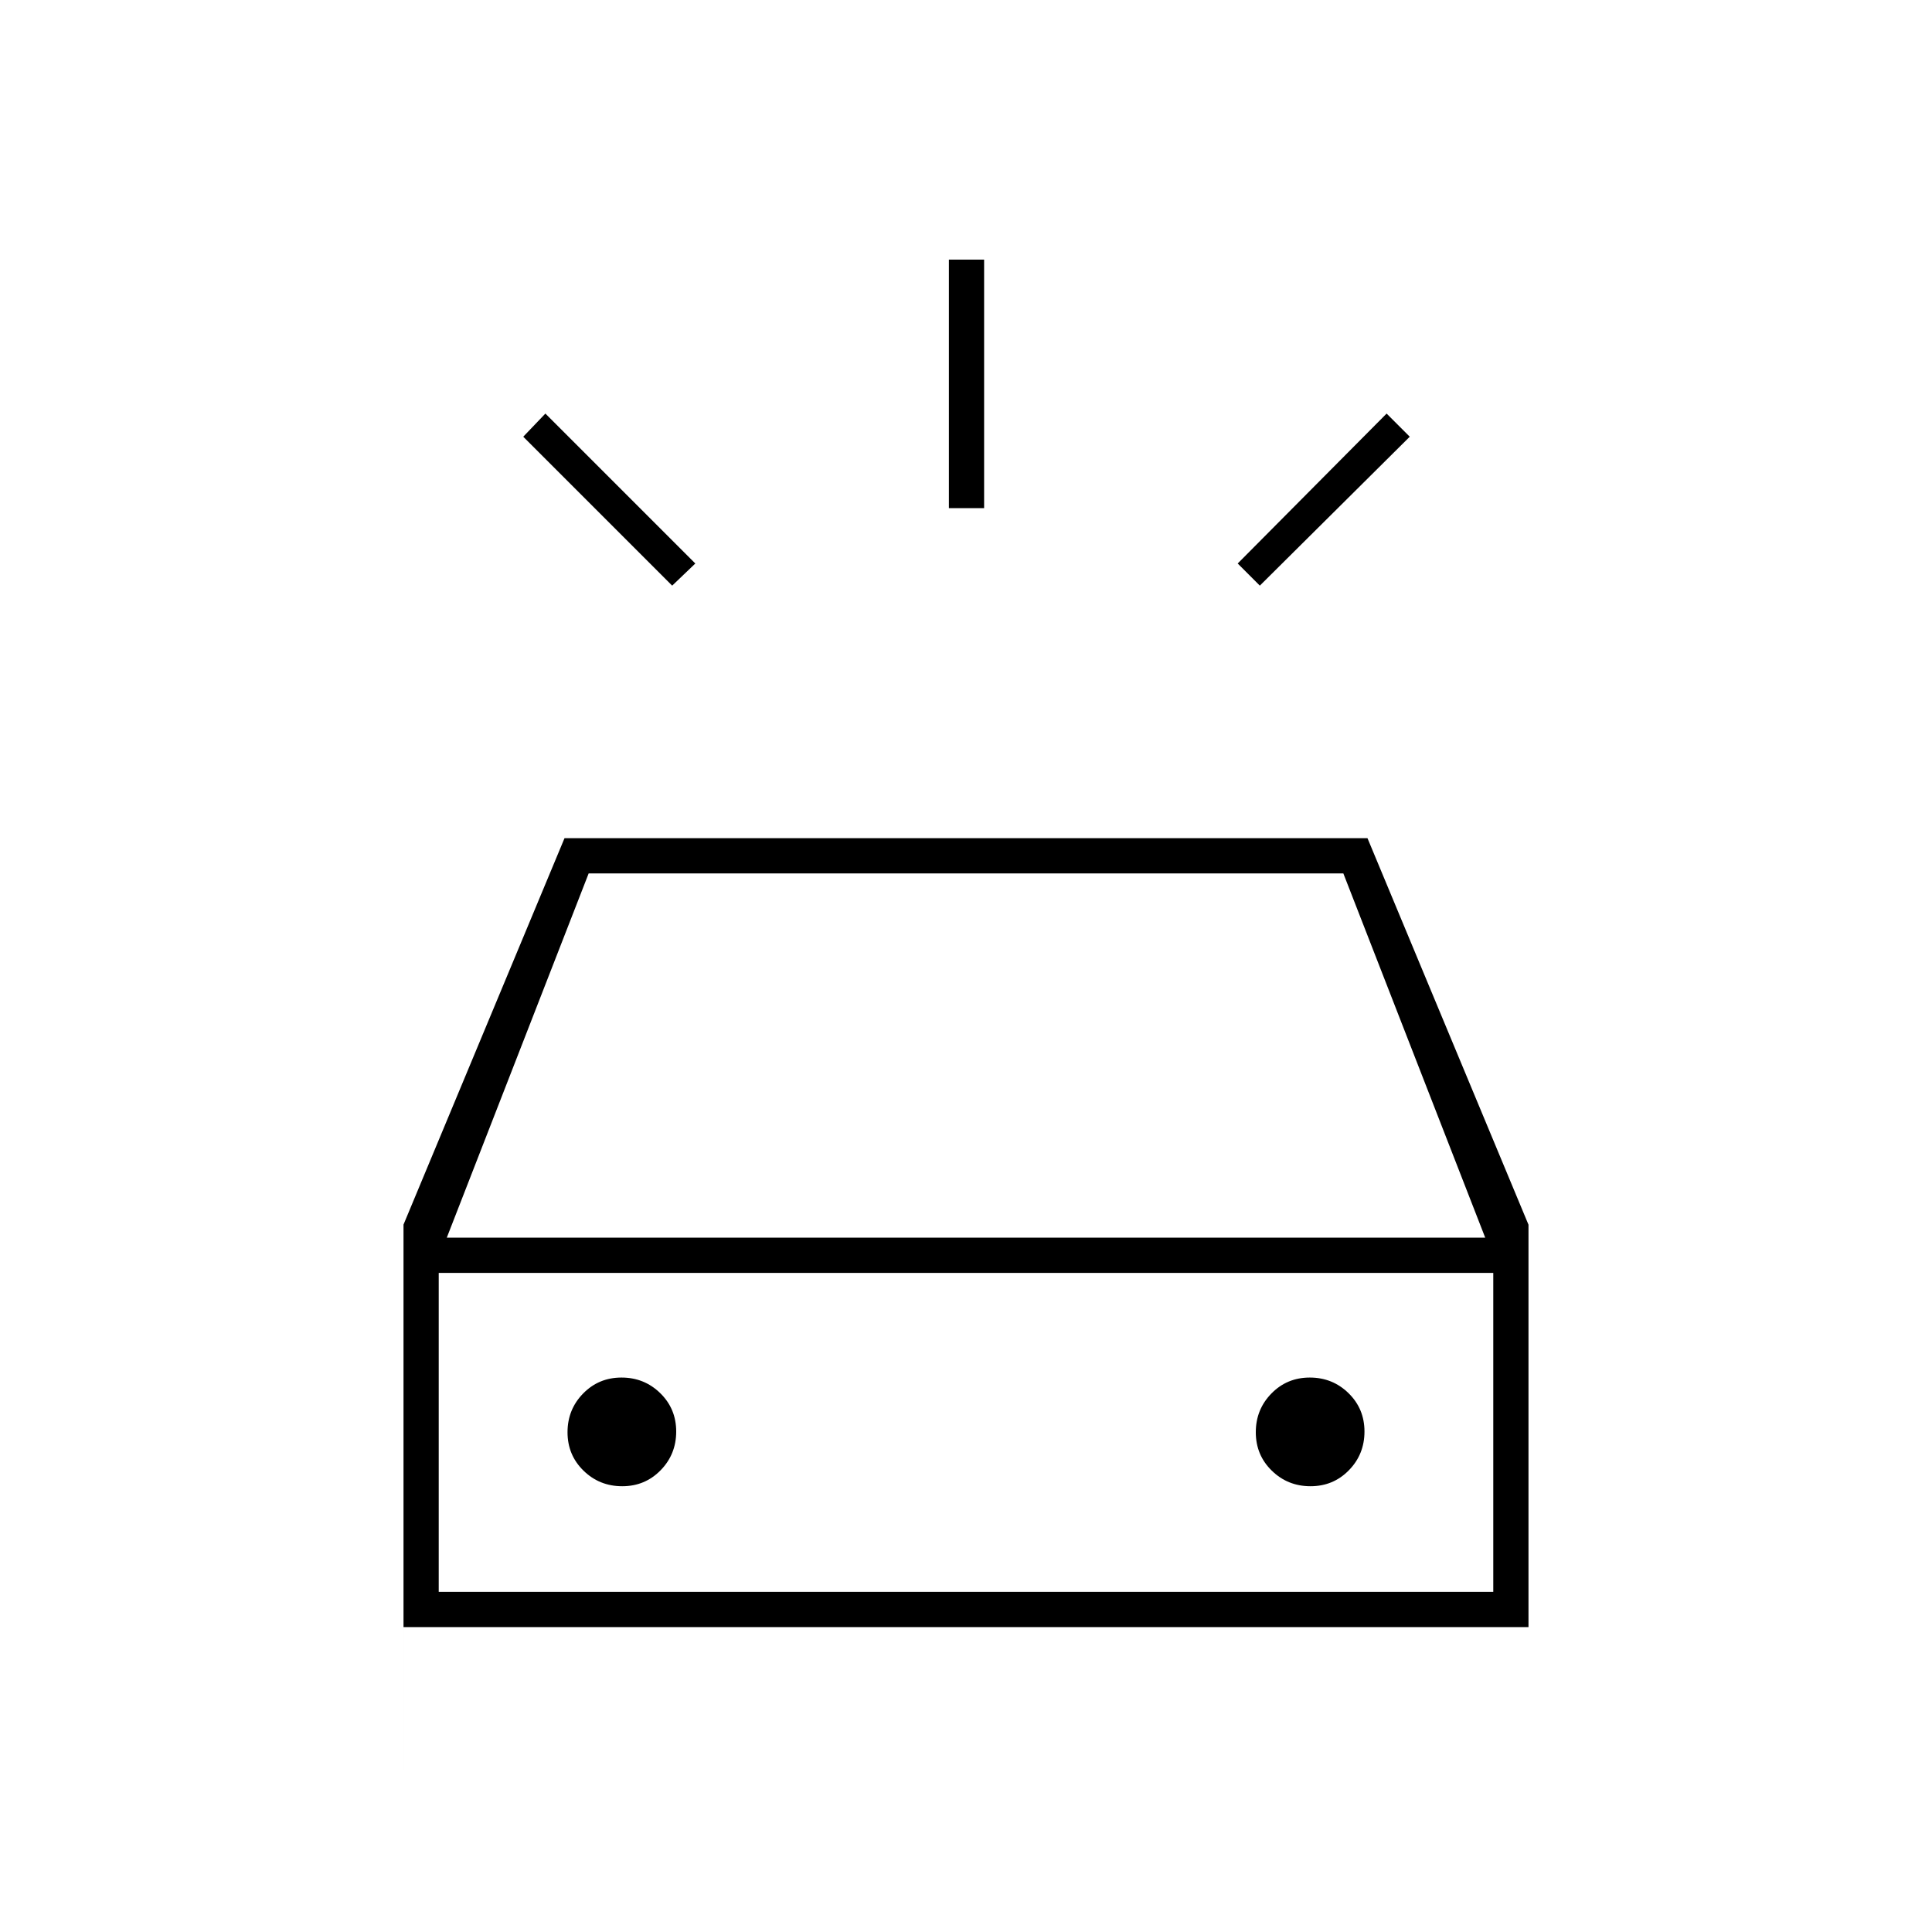 <svg xmlns="http://www.w3.org/2000/svg" height="20" viewBox="0 -960 960 960" width="20"><path d="m334-669-74-74 11-11.5 74.5 74.5-11.5 11Zm292 0-11-11 74-74.5 11.5 11.5-74.5 74Zm-154.5-38.5V-831H489v123.5h-17.5Zm-271 627v-271l80-192h399l80 192.06V-80.5v-71h-559v71ZM222-345h516l-70.5-181h-375L222-345Zm87.18 123.5q11.32 0 19.07-7.93 7.75-7.92 7.75-19.25 0-11.32-7.93-19.07-7.92-7.75-19.25-7.75-11.32 0-19.07 7.93-7.75 7.92-7.75 19.25 0 11.32 7.93 19.07 7.92 7.75 19.25 7.75Zm342 0q11.32 0 19.07-7.93 7.75-7.92 7.75-19.25 0-11.32-7.93-19.07-7.92-7.75-19.25-7.75-11.32 0-19.07 7.93-7.75 7.92-7.75 19.25 0 11.32 7.93 19.07 7.92 7.75 19.25 7.75ZM218-169h524v-158.5H218V-169Zm0 0v-158.5V-169Z"/></svg>
